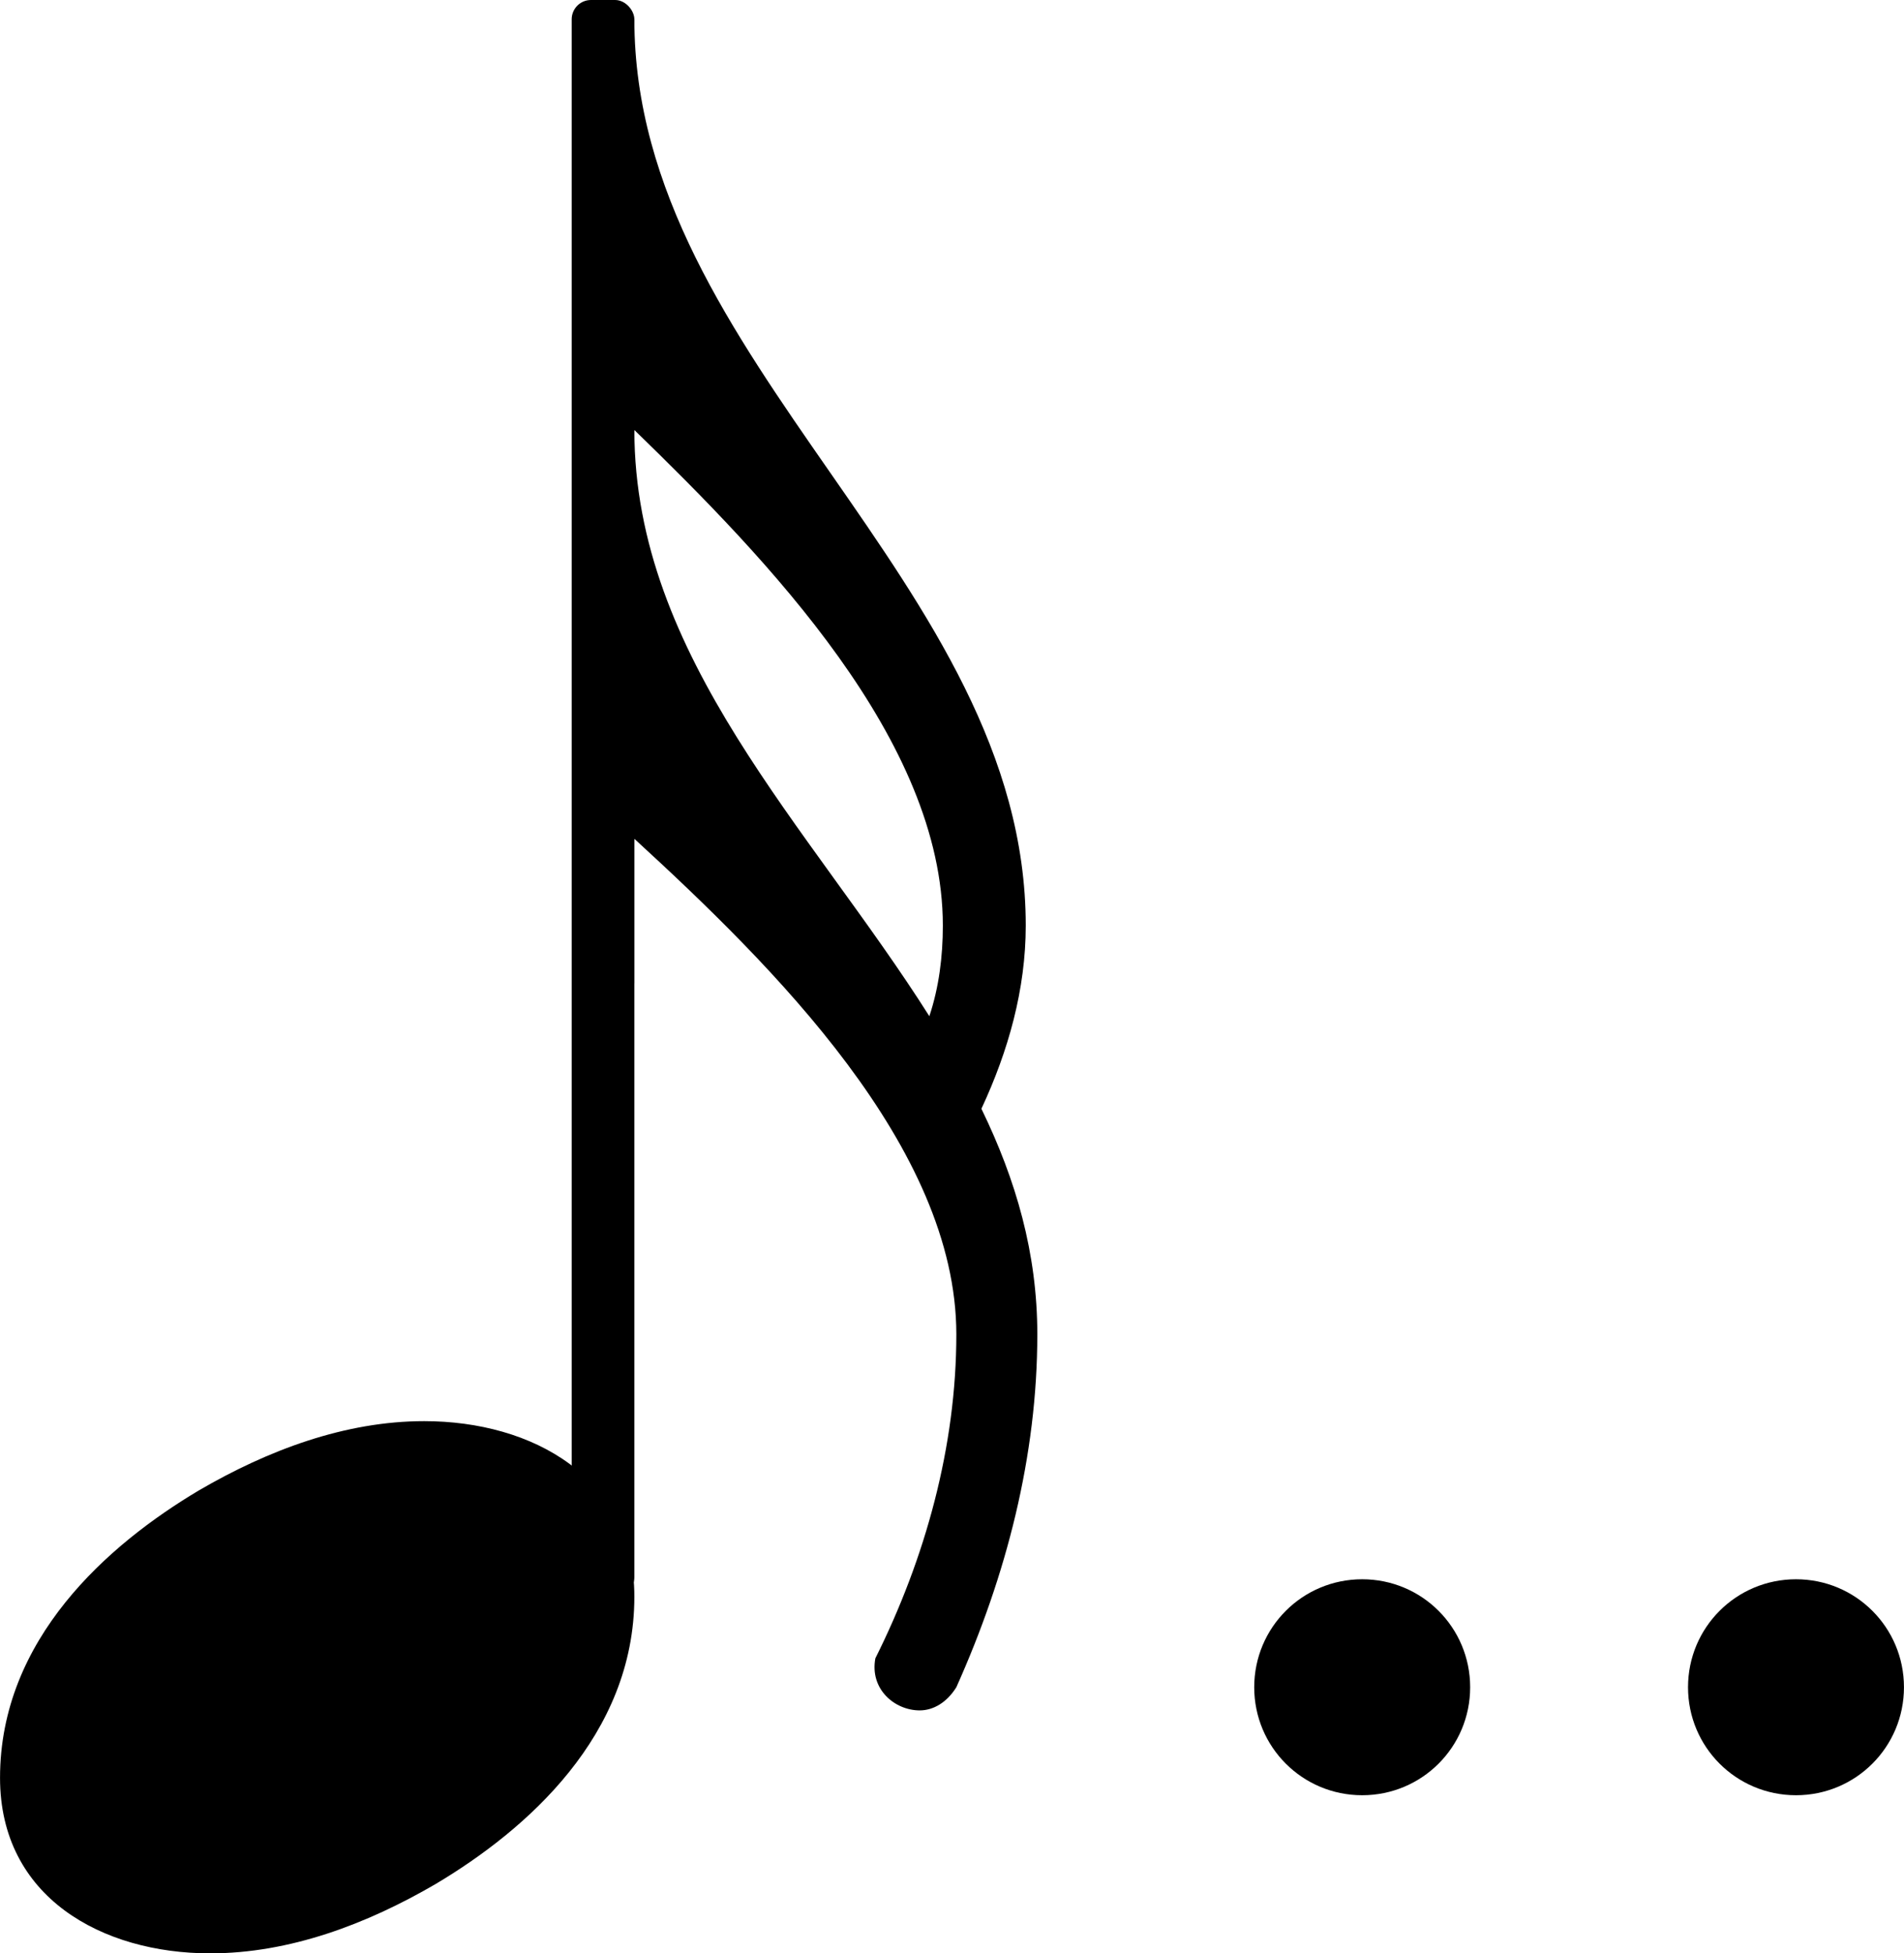 <?xml version="1.0" encoding="UTF-8" standalone="no"?>
<svg
   xmlns:dc="http://purl.org/dc/elements/1.1/"
   xmlns:cc="http://creativecommons.org/ns#"
   xmlns:rdf="http://www.w3.org/1999/02/22-rdf-syntax-ns#"
   xmlns:svg="http://www.w3.org/2000/svg"
   xmlns="http://www.w3.org/2000/svg"
   xmlns:sodipodi="http://sodipodi.sourceforge.net/DTD/sodipodi-0.dtd"
   xmlns:inkscape="http://www.inkscape.org/namespaces/inkscape"
   version="1.2"
   width="6.942mm"
   height="7.121mm"
   viewBox="0 0 3.95 4.052"
   id="svg2"
   inkscape:version="0.91 r13725"
   sodipodi:docname="double-croche doublement pointée tête en bas.svg">
  <defs
     id="defs184" />
  <sodipodi:namedview
     pagecolor="#ffffff"
     bordercolor="#666666"
     borderopacity="1"
     objecttolerance="10"
     gridtolerance="10"
     guidetolerance="10"
     inkscape:pageopacity="0"
     inkscape:pageshadow="2"
     inkscape:window-width="1920"
     inkscape:window-height="1018"
     id="namedview182"
     showgrid="false"
     fit-margin-top="0"
     fit-margin-left="0"
     fit-margin-right="0"
     fit-margin-bottom="0"
     inkscape:zoom="1.2685914"
     inkscape:cx="-57.032146"
     inkscape:cy="-57.926841"
     inkscape:window-x="-8"
     inkscape:window-y="-8"
     inkscape:window-maximized="1"
     inkscape:current-layer="svg2" />
  <!-- Page: 1/1 -->
  <path
     transform="matrix(0.004,0,0,-0.004,1.316,0.04)"
     d="m 0,0 c 0,-178 203,-292 203,-470 0,-33 -9,-65 -23,-95 18,-37 29,-75 29,-117 0,-63 -16,-125 -42,-183 -5,-8 -12,-12 -19,-12 -13,0 -26,11 -23,27 26,52 42,110 42,168 0,97 -95,191 -167,257 l 0,-75 -16,0 0,500 16,0 z m 153,-517 c 5,15 7,31 7,47 0,96 -91,190 -160,257 0,-118 91,-206 153,-304 z"
     id="path86"
     inkscape:connector-curvature="0"
     style="fill:currentColor" />
  <rect
     transform="translate(1.251,2)"
     x="-0.065"
     y="-2"
     width="0.13"
     height="3.312"
     ry="0.04"
     id="rect88"
     style="fill:currentColor" />
  <path
     transform="matrix(0.004,0,0,-0.004,3.502,3.5)"
     d="M 0,0 C 0,31 25,56 56,56 87,56 112,31 112,0 112,-31 87,-56 56,-56 25,-56 0,-31 0,0 Z"
     id="path90"
     inkscape:connector-curvature="0"
     style="fill:currentColor" />
  <path
     transform="matrix(0.004,0,0,-0.004,2.602,3.5)"
     d="M 0,0 C 0,31 25,56 56,56 87,56 112,31 112,0 112,-31 87,-56 56,-56 25,-56 0,-31 0,0 Z"
     id="path92"
     inkscape:connector-curvature="0"
     style="fill:currentColor" />
  <a
     id="a94"
     transform="translate(-89.047,-5.345)">
    <path
       transform="matrix(0.004,0,0,-0.004,89.047,8.845)"
       d="m 220,138 c 56,0 109,-29 109,-91 0,-72 -56,-121 -103,-149 -36,-21 -76,-36 -117,-36 -56,0 -109,29 -109,91 0,72 56,121 103,149 36,21 76,36 117,36 z"
       id="path96"
       inkscape:connector-curvature="0"
       style="fill:currentColor" />
  </a>
</svg>
